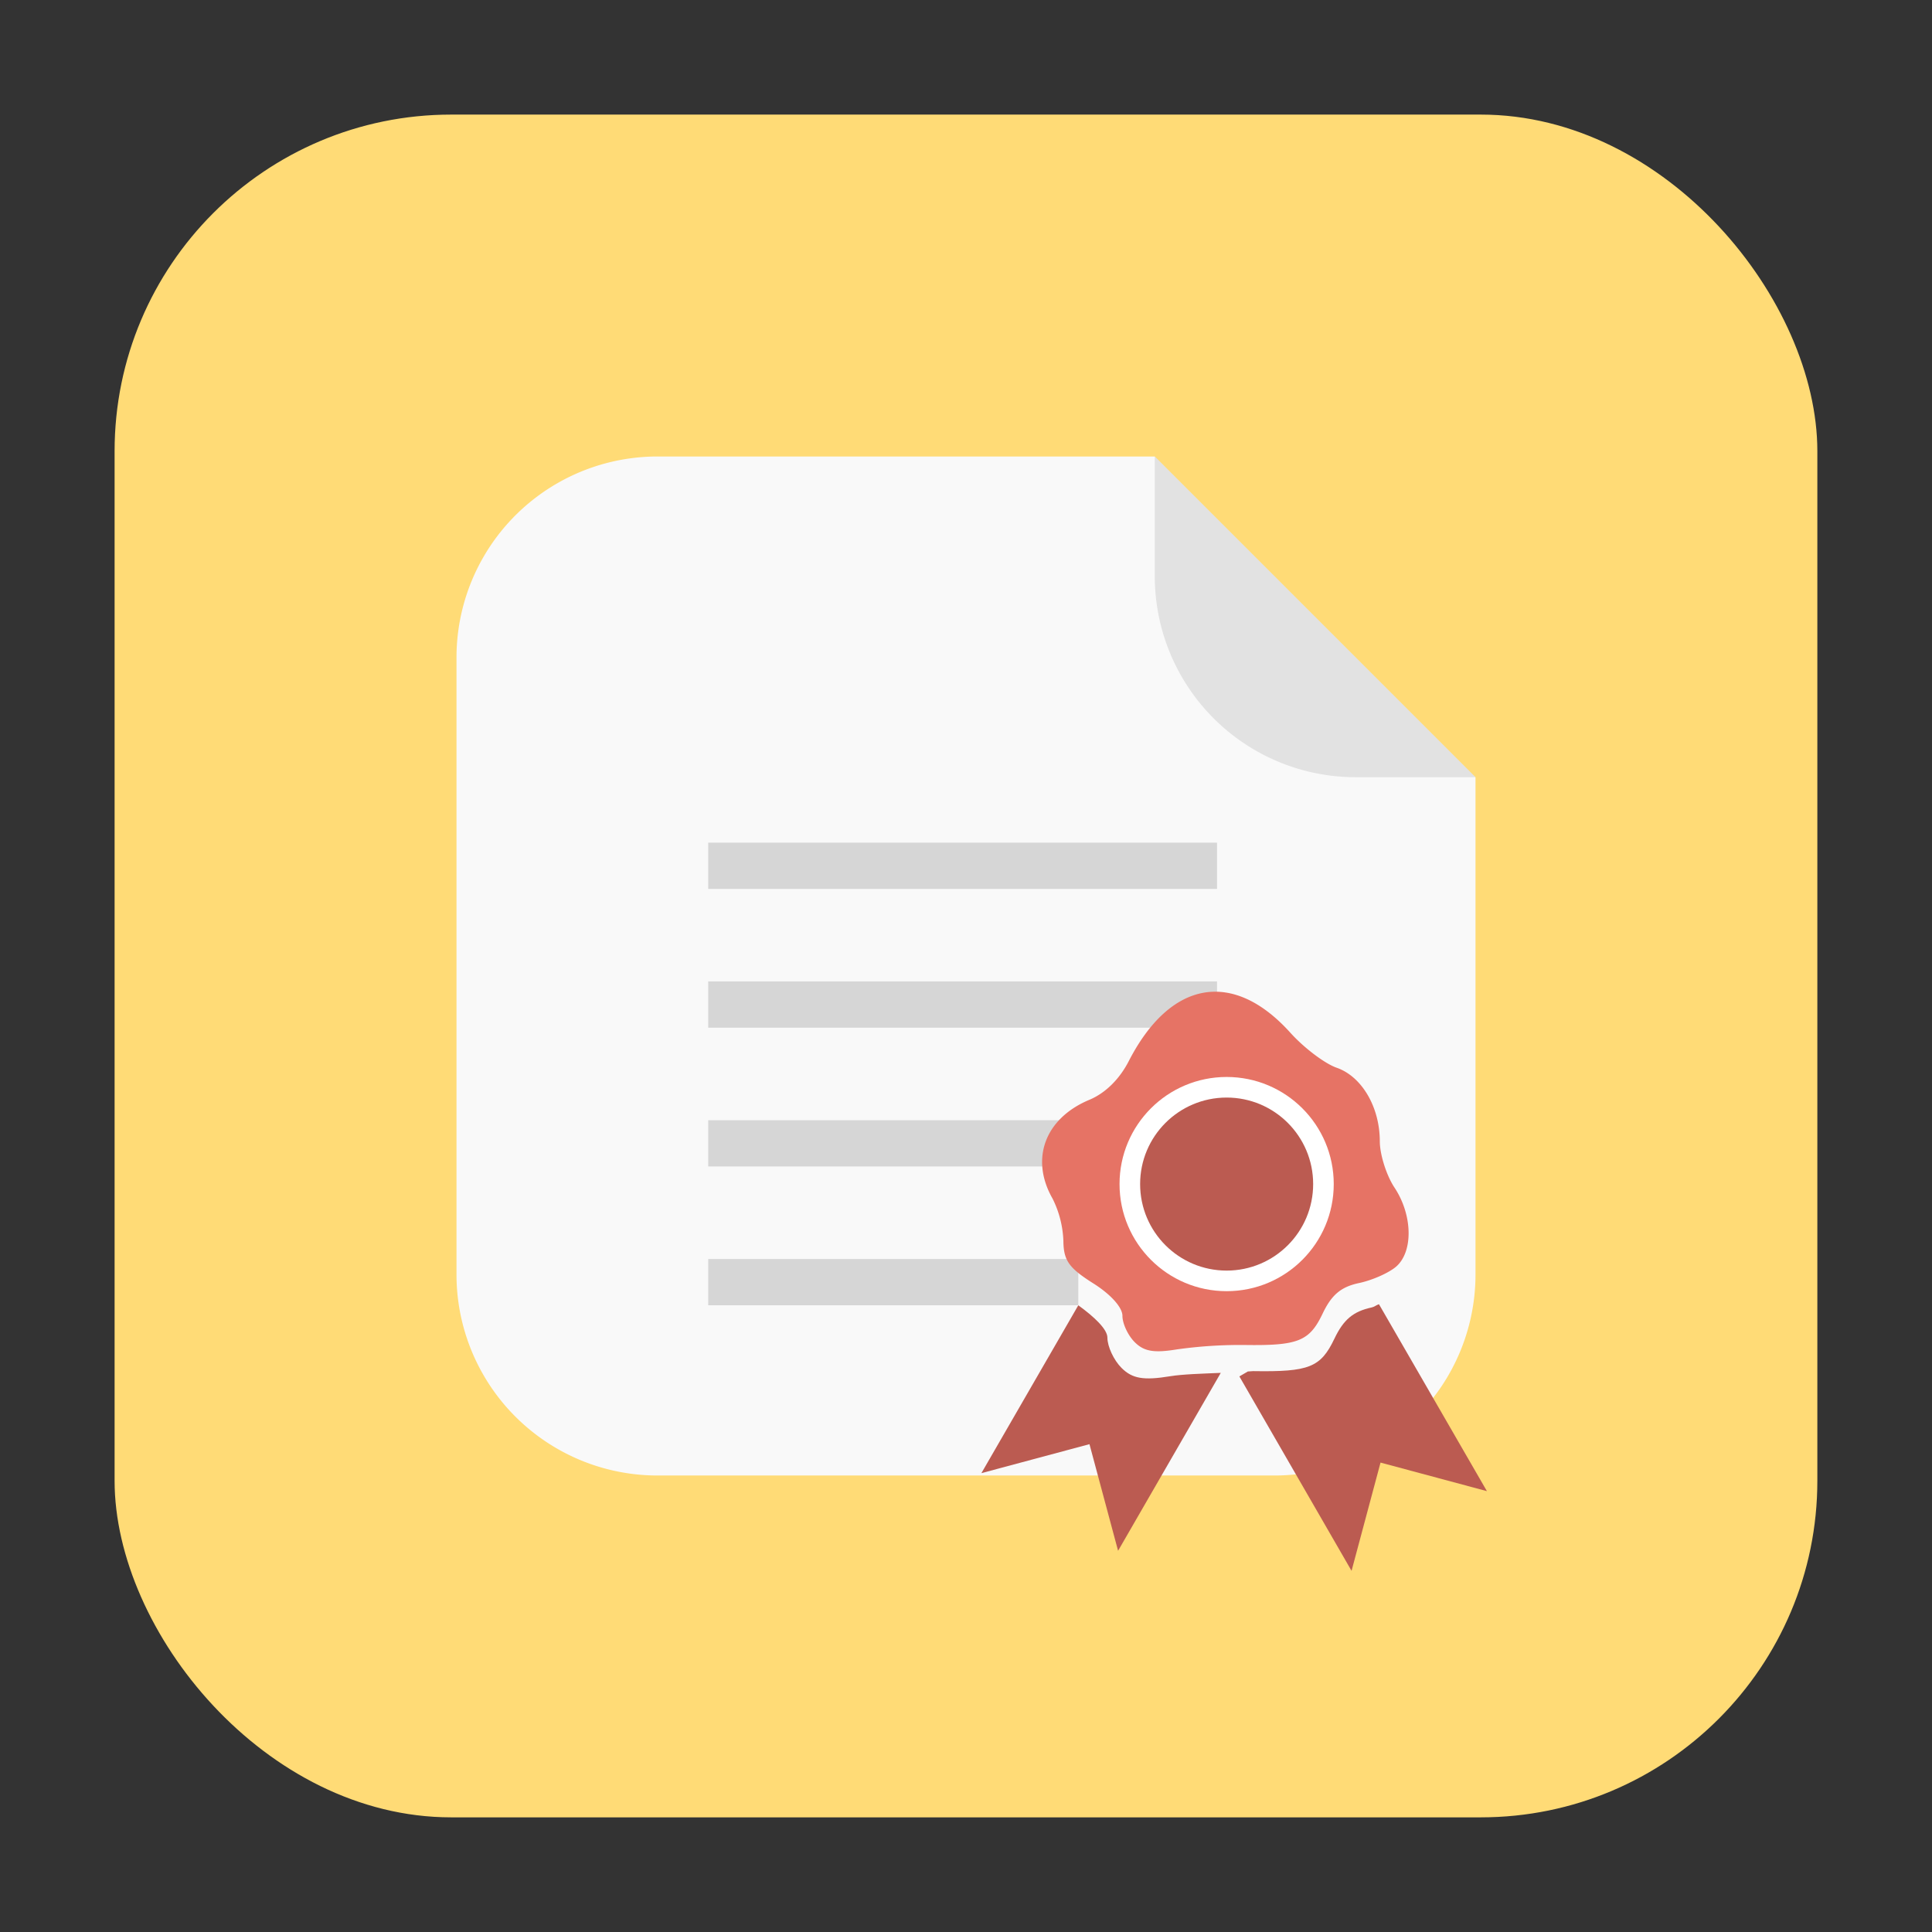<svg xmlns="http://www.w3.org/2000/svg" height="32" width="32" version="1"><rect width="100%" height="100%" fill="#333333" stroke="none"/><rect width="28.203" height="28.203" x="1.898" y="1.898" ry="5.575" fill="#ffdb76" fill-rule="evenodd"/><path d="M19.127 7.561h-8.229a3.33 3.33 0 0 0-3.337 3.336v10.205a3.33 3.33 0 0 0 3.337 3.337h10.205a3.33 3.33 0 0 0 3.336-3.337v-8.229z" fill="#f9f9f9" fill-rule="evenodd"/><path d="M24.439 12.873l-5.312-5.312v1.976a3.328 3.328 0 0 0 3.336 3.336z" fill="#b3b3b3" fill-opacity=".325" fill-rule="evenodd"/><path d="M11.73 13.957v.766h8.428v-.766zm0 2.298v.767h8.428v-.767zm0 2.3v.765h8.428v-.766zm0 2.298v.766h6.13v-.766z" fill="#b3b3b3" fill-opacity=".498"/><path d="M20.668 22.716l-.14.082 1.858 3.22.48-1.793 1.762.473-1.788-3.096c-.045.014-.076.044-.119.053-.307.066-.468.2-.62.52-.227.474-.418.55-1.345.535-.027 0-.06.006-.088.006zM17.86 21.62l-1.605 2.78 1.79-.48.474 1.766 1.701-2.947c-.304.013-.633.022-.84.056-.439.072-.626.04-.804-.138-.128-.128-.234-.354-.234-.502 0-.139-.22-.346-.483-.536z" fill="#bb5b51"/><path d="M18.794 22.23c-.112-.112-.203-.308-.203-.436 0-.14-.195-.357-.487-.54-.402-.255-.488-.377-.491-.703a1.708 1.708 0 0 0-.179-.698c-.376-.658-.126-1.33.61-1.637.263-.11.497-.34.65-.637.69-1.345 1.729-1.528 2.68-.472.225.25.57.51.765.578.417.145.714.65.715 1.218 0 .22.11.566.243.767.3.452.313 1.057.03 1.307-.117.103-.394.227-.616.274-.299.063-.455.194-.603.504-.22.462-.406.536-1.308.522a7.594 7.594 0 0 0-1.106.073c-.381.063-.546.034-.7-.12z" fill="#e67365"/><circle cx="20.317" cy="19.612" r="1.774" fill="#fff"/><circle cx="20.317" cy="19.612" r="1.433" fill="#bb5b51"/></svg>